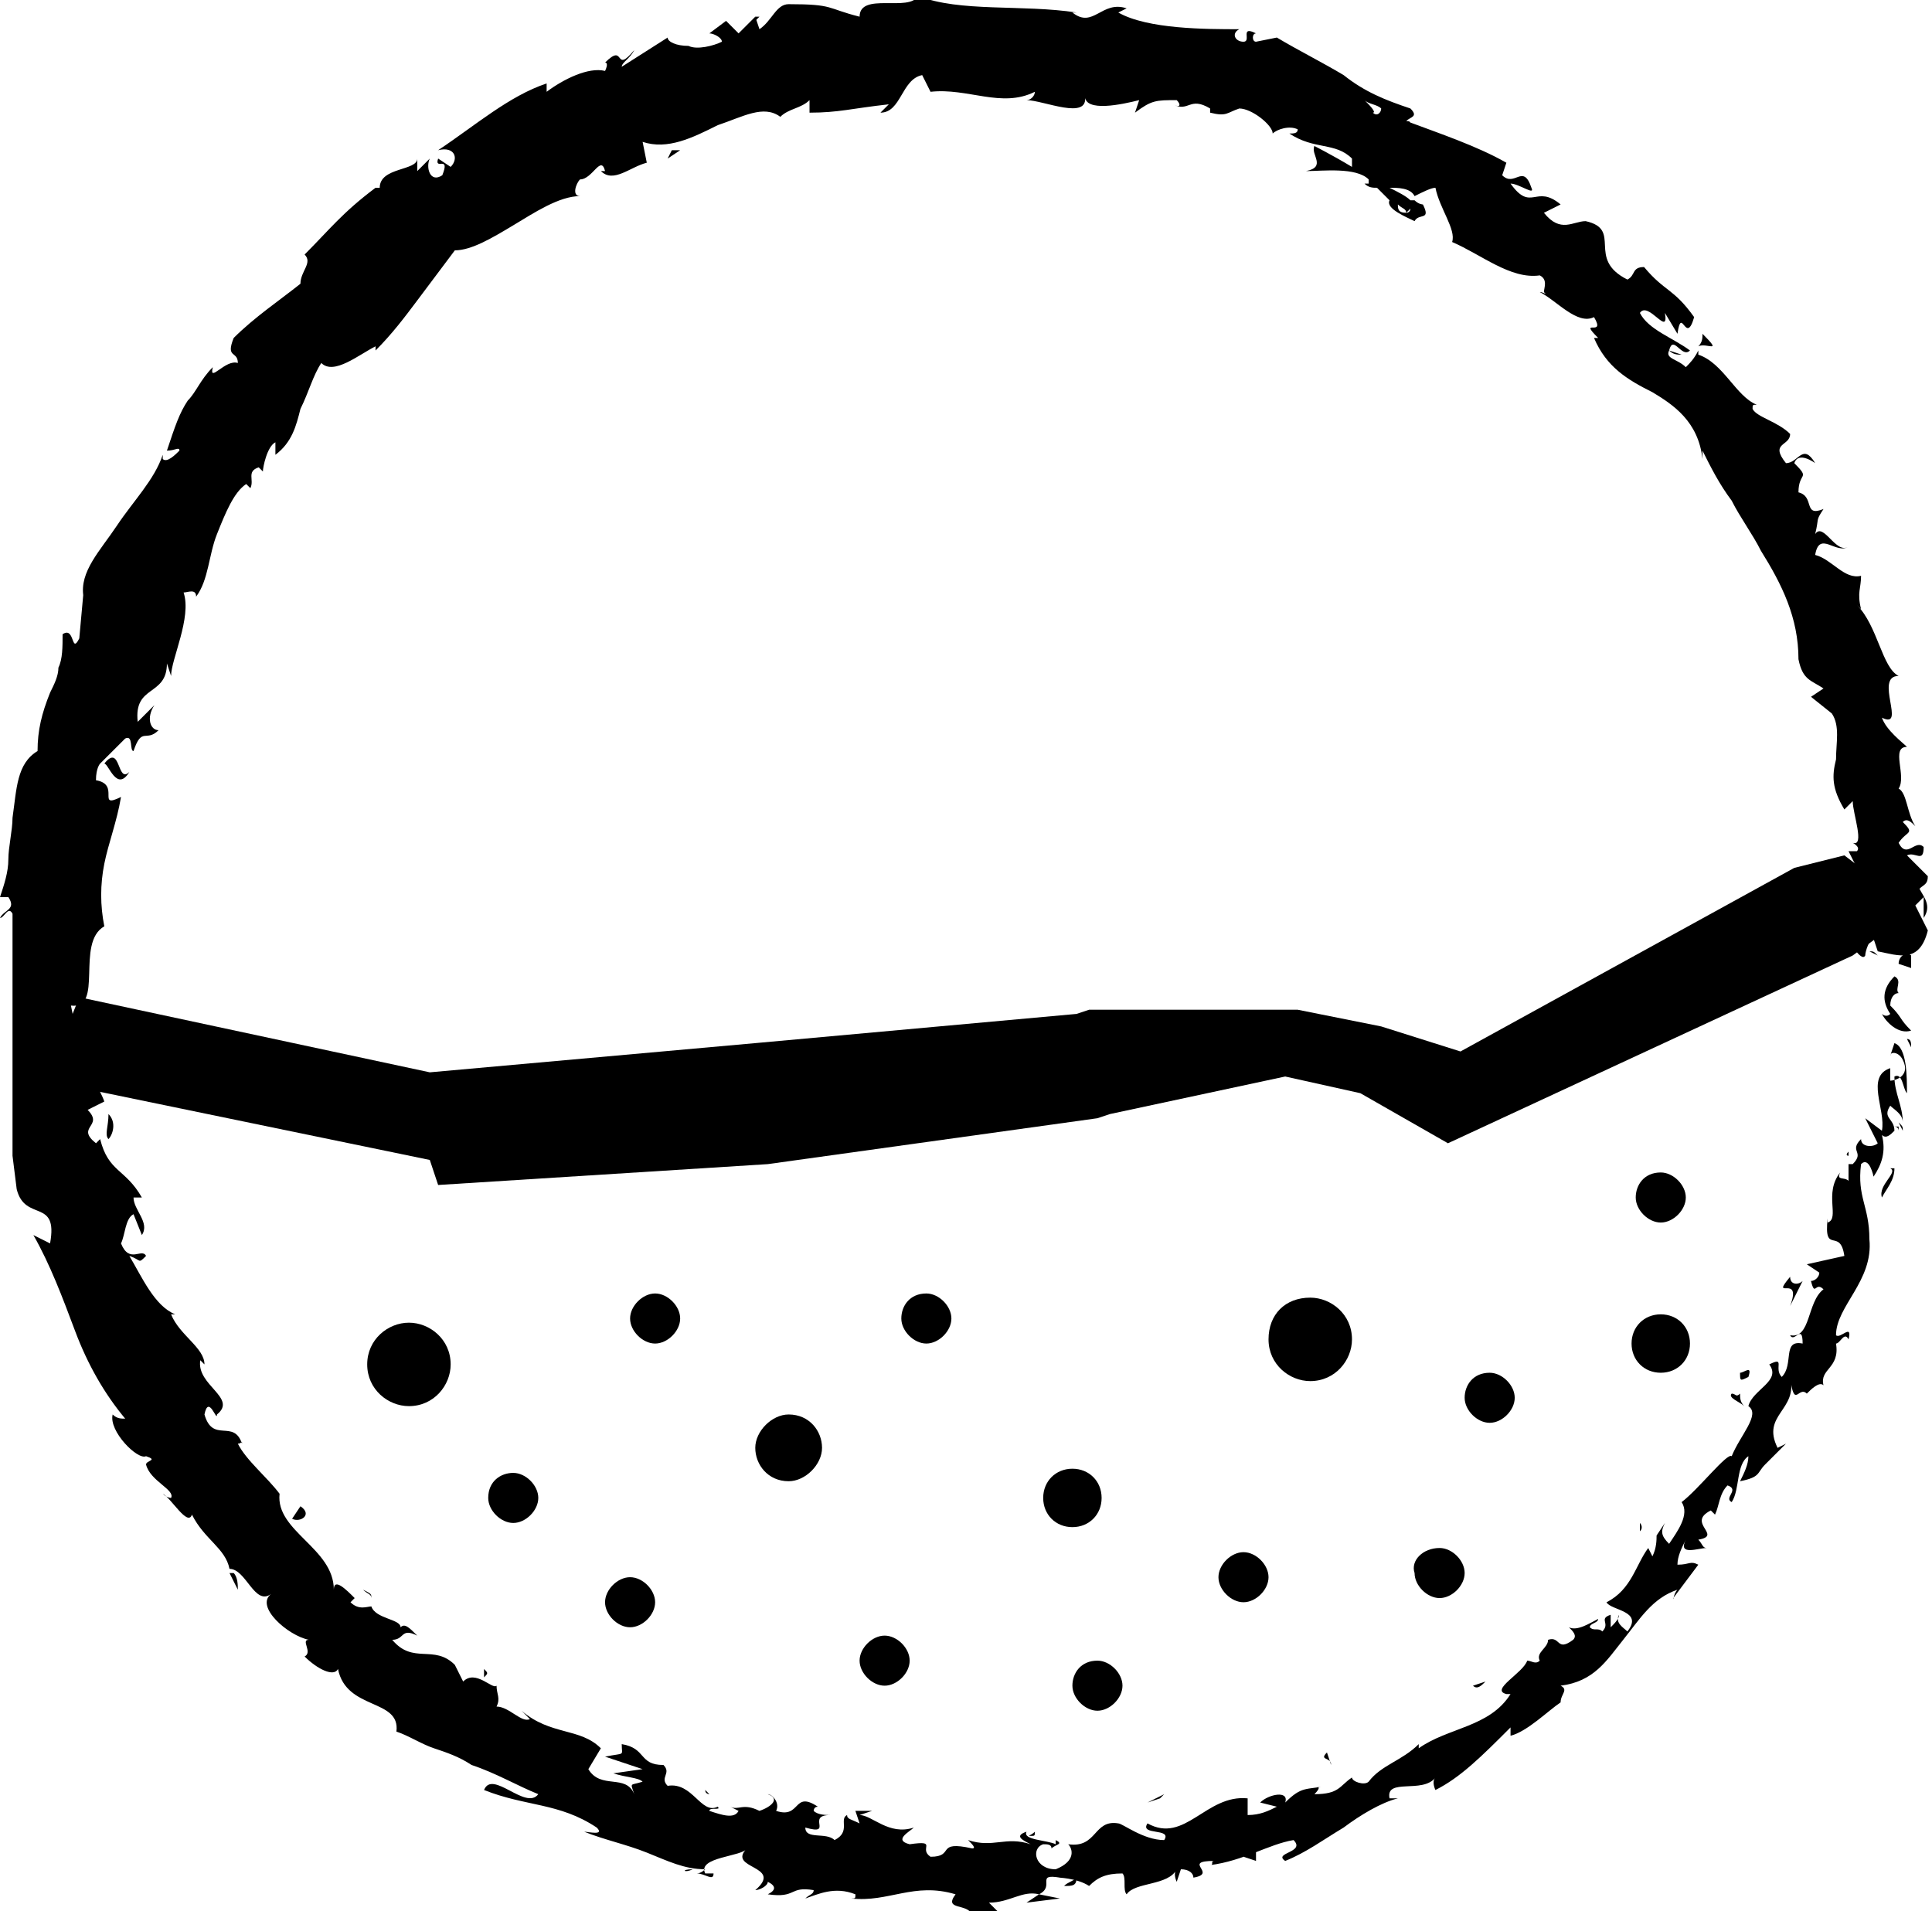 <!-- Generator: Adobe Illustrator 19.1.0, SVG Export Plug-In  -->
<svg version="1.1"
	 xmlns="http://www.w3.org/2000/svg" xmlns:xlink="http://www.w3.org/1999/xlink" xmlns:a="http://ns.adobe.com/AdobeSVGViewerExtensions/3.0/"
	 x="0px" y="0px" width="46.3px" height="45.8px" viewBox="0 0 46.3 45.8" enable-background="new 0 0 46.3 45.8"
	 xml:space="preserve">
<defs>
</defs>
<g>
	<g>
		<g>
			<g>
				<g>
					<g>
						<path d="M45.8,22.9c-0.1-0.1-0.3,0-0.3,0.2l0.3,0.1L45.8,22.9z"/>
						<path d="M45.1,24.3c0.1,0.2,0.4,0.5,0.7,0.4c-0.3-0.3-0.2-0.3-0.5-0.6c0-0.2,0.1-0.3,0.2-0.3
							c-0.1-0.1,0.1-0.3-0.1-0.4c-0.3,0.3-0.3,0.6-0.1,0.9C45.2,24.4,45.1,24.3,45.1,24.3z"/>
						<path d="M35.6,40.3l0.1,0C35.7,40.3,35.7,40.3,35.6,40.3z"/>
						<path d="M24.7,44c0.1,0,0.1,0,0.1-0.1C24.7,44,24.6,44,24.7,44z"/>
						<path d="M22.7,43.7c0,0,0.1,0,0.1,0C22.8,43.7,22.7,43.7,22.7,43.7z"/>
						<path d="M35.6,40.3l-0.3,0.1C35.4,40.5,35.5,40.4,35.6,40.3z"/>
						<path d="M45.6,27.1c0-0.1,0-0.1-0.1-0.2L45.6,27.1L45.6,27.1z"/>
						<path d="M39.3,36.7L39.3,36.7c0.1-0.1,0-0.2,0-0.2L39.3,36.7z"/>
						<path d="M41.5,33.4c-0.1,0.1,0.2,0.2,0.3,0.3c-0.1-0.1-0.1-0.2-0.1-0.3C41.6,33.5,41.6,33.4,41.5,33.4z"/>
						<path d="M44.3,27.7l0-0.1C44.2,27.7,44.3,27.7,44.3,27.7z"/>
						<path d="M37.3,38.6C37.2,38.6,37.2,38.6,37.3,38.6C37.2,38.6,37.2,38.6,37.3,38.6z"/>
						<path d="M45.9,17.9C45.9,17.9,45.8,18,45.9,17.9C45.9,18,45.9,18,45.9,17.9z"/>
						<path d="M45,22.9L45,22.9c-0.1-0.1-0.1-0.1-0.2-0.1L45,22.9z"/>
						<path d="M19.2,43C19.2,43,19.2,43,19.2,43C19.3,43,19.2,43,19.2,43z"/>
						<path d="M3.1,18.5c-0.3,0.3-0.2-0.7-0.6-0.2C2.6,18.3,2.8,19,3.1,18.5z"/>
						<path d="M45.5,27.2c0,0.1,0,0.1,0,0.2C45.5,27.3,45.5,27.2,45.5,27.2z"/>
						<path d="M2.5,18.4L2.5,18.4L2.5,18.4C2.5,18.4,2.5,18.4,2.5,18.4z"/>
						<path d="M11.6,40c0,0.1,0,0.1,0,0.2C11.7,40.1,11.7,40.1,11.6,40z"/>
						<path d="M17,43l-0.1-0.1C16.9,43,17,43,17,43z"/>
						<path d="M8.9,38.3c0-0.1,0-0.1-0.2-0.2c0,0,0,0,0,0C8.8,38.2,8.9,38.2,8.9,38.3z"/>
						<path d="M6.6,35.8C6.6,35.8,6.6,35.8,6.6,35.8L6.7,36L6.6,35.8z"/>
						<path d="M40.8,8c0,0.1,0,0.2-0.1,0.3C40.9,8.2,41.3,8.5,40.8,8z"/>
						<path d="M45.4,27c0.1,0,0.1,0.1,0.1,0.1l0-0.1C45.5,27,45.4,27,45.4,27z"/>
						<path d="M7.3,39.8l-0.4-0.4C7,39.5,7.1,39.6,7.3,39.8z"/>
						<path d="M16.9,0.8L17,0.8C17,0.8,16.9,0.8,16.9,0.8z"/>
						<path d="M5.7,38.1c0-0.1,0-0.3-0.1-0.4c0,0-0.1,0-0.1,0L5.7,38.1z"/>
						<path d="M40.7,8.3L40.7,8.3L40.7,8.3z"/>
						<path d="M43.5,11.1c-0.3-0.5-0.4,0-0.7,0c-0.4-0.5,0.1-0.4,0.1-0.7c-0.3-0.3-0.8-0.4-0.9-0.6
							c0-0.1,0-0.1,0.1-0.1c-0.5-0.2-0.8-1-1.4-1.2c0,0,0-0.1,0-0.1c-0.1,0.2-0.2,0.3-0.3,0.4c-0.2-0.2-0.5-0.2-0.4-0.4
							c0.1,0.1,0.2,0.1,0.3,0.1l-0.3-0.1c0.1-0.4,0.3,0.2,0.5,0c-0.4-0.3-1-0.5-1.2-0.9c0.2-0.3,0.7,0.6,0.6,0l0.3,0.5
							c0.1-0.7,0.2,0.3,0.4-0.4c-0.5-0.7-0.7-0.6-1.2-1.2c-0.3,0-0.2,0.2-0.4,0.3c-1-0.5-0.1-1.2-1-1.4c-0.3,0-0.6,0.3-1-0.2
							l0.4-0.2c-0.6-0.5-0.7,0.2-1.2-0.5c0.2,0,0.6,0.3,0.5,0.1c-0.2-0.6-0.4,0-0.7-0.3l0.1-0.3c-0.7-0.4-1.6-0.7-2.4-1
							c0.1-0.1,0.3-0.1,0.1-0.3c-0.6-0.2-1.1-0.4-1.6-0.8c-0.5-0.3-1.1-0.6-1.6-0.9L30.1,1c-0.1,0-0.1-0.2,0-0.2
							C29.7,0.6,30,1,29.8,1c-0.2,0-0.3-0.2-0.1-0.3c-0.8,0-2.2,0-2.9-0.4l0.2-0.1c-0.6-0.2-0.8,0.5-1.3,0.1l0.1,0
							c-1.3-0.2-2.8,0-3.8-0.4c-0.2,0.4-1.4-0.1-1.4,0.5c-0.8-0.2-0.6-0.3-1.7-0.3c-0.3,0-0.4,0.4-0.7,0.6l-0.1-0.3l-0.4,0.4
							l-0.3-0.3L17,0.8c0.1,0,0.3,0.1,0.3,0.2c-0.2,0.1-0.6,0.2-0.8,0.1C16.2,1.1,16,1,16,0.9l-1.1,0.7c0-0.1,0.2-0.2,0.3-0.4
							C14.7,1.8,15,1,14.5,1.5c0.1,0,0,0.2,0,0.2c-0.4-0.1-1,0.2-1.4,0.5l0-0.2c-0.9,0.3-1.7,1-2.6,1.6C10.9,3.5,11,3.8,10.8,4
							l-0.3-0.2c-0.1,0.3,0.3-0.1,0.1,0.4c-0.3,0.2-0.4-0.2-0.3-0.4L10,4.1C10,4.1,10,4,10,3.8c0,0.3-0.9,0.2-0.9,0.7L9,4.5
							C8.2,5.1,7.9,5.5,7.3,6.1c0.2,0.2-0.1,0.4-0.1,0.7C6.7,7.2,6.1,7.6,5.6,8.1C5.4,8.6,5.7,8.4,5.7,8.7C5.4,8.6,5,9.2,5.1,8.8
							C4.8,9.1,4.7,9.4,4.5,9.6C4.3,9.9,4.2,10.2,4,10.8c0.2,0,0.3-0.1,0.3,0C4.2,10.9,4,11.1,3.9,11l0-0.1
							c-0.2,0.6-0.7,1.1-1.1,1.7c-0.4,0.6-0.9,1.1-0.8,1.7l0-0.1l-0.1,1.1c-0.2,0.4-0.1-0.3-0.4-0.1c0,0.3,0,0.6-0.1,0.8
							c0,0.2-0.1,0.4-0.2,0.6C1,17.1,0.9,17.5,0.9,18c-0.5,0.3-0.5,0.9-0.6,1.6c0,0.3-0.1,0.7-0.1,1c0,0.3-0.1,0.6-0.2,0.9l0.2,0
							c0.2,0.3-0.1,0.3-0.2,0.5c0.1,0,0.2-0.3,0.3-0.1c0,1.1,0,2.2,0,3.3c0,0.6,0,1.1,0,1.7l0,0.8l0.1,0.8c0.2,0.8,1,0.2,0.8,1.3
							l-0.4-0.2c0.4,0.7,0.7,1.5,1,2.3c0.3,0.8,0.7,1.5,1.2,2.1c-0.1,0-0.2,0-0.3-0.1c-0.1,0.4,0.6,1.1,0.8,1
							C3.8,35,3.5,35,3.5,35.1c0.1,0.4,0.7,0.6,0.6,0.8c0,0-0.1,0-0.2-0.1c0.2,0.1,0.6,0.8,0.7,0.5c0.3,0.6,0.8,0.8,0.9,1.3
							c0.4,0,0.6,0.9,1,0.6c-0.4,0.3,0.4,1,0.9,1.1c-0.2,0,0.1,0.3-0.1,0.4c0.3,0.3,0.7,0.5,0.8,0.3c0.2,1,1.5,0.7,1.4,1.5
							c0.3,0.1,0.6,0.3,0.9,0.4c0.3,0.1,0.6,0.2,0.9,0.4c0.6,0.2,1.1,0.5,1.6,0.7c-0.3,0.4-1.1-0.6-1.3-0.1c1,0.4,1.8,0.3,2.7,0.9
							c0.2,0.2-0.2,0.1-0.3,0.1c0.5,0.2,1,0.3,1.5,0.5c0.5,0.2,0.9,0.4,1.4,0.4c0,0-0.1,0.1-0.2,0.1c0.2,0,0.4,0.2,0.4,0l-0.2,0
							c-0.2-0.4,0.9-0.4,1-0.6c-0.5,0.5,0.9,0.4,0.2,1c0.1,0,0.3-0.1,0.3-0.2c0.2,0.1,0.2,0.2,0,0.3c0.7,0.1,0.5-0.2,1.1-0.1
							c0,0.1-0.1,0.1-0.2,0.2c0.3-0.1,0.7-0.3,1.2-0.1c0,0.1,0,0.1-0.1,0.1c0.9,0.1,1.5-0.4,2.5-0.1c-0.3,0.4,0.3,0.2,0.4,0.5
							c0,0,0.1,0,0.3,0c0.1,0,0.3-0.1,0.3-0.1l-0.2-0.2c0.5,0,0.8-0.3,1.2-0.2l-0.3,0.2l0.8-0.1l-0.5-0.1c0.4-0.2-0.1-0.5,0.5-0.4
							c-0.1,0,0.4,0,0.7,0.2l0,0c0.2-0.2,0.4-0.3,0.8-0.3c0.1,0.1,0,0.4,0.1,0.5c0.2-0.3,1-0.2,1.2-0.6c-0.1,0.1,0,0.3,0,0.3
							l0.1-0.3c0.2,0,0.3,0.1,0.3,0.2c0.6-0.1-0.3-0.4,0.5-0.4c-0.1,0,0,0.1-0.1,0.1c0.8-0.1,1.4-0.5,2-0.6c0.3,0.3-0.5,0.3-0.2,0.5
							c0.5-0.2,0.9-0.5,1.4-0.8c0.4-0.3,0.9-0.6,1.3-0.7l-0.2,0c-0.1-0.5,0.8-0.1,1.1-0.5c-0.1,0.1,0,0.3,0,0.3
							c0.6-0.3,1.1-0.8,1.8-1.5l0,0.2c0.4-0.1,0.9-0.6,1.2-0.8c0-0.2,0.2-0.3,0-0.4c0.8-0.1,1.1-0.6,1.5-1.1c0.4-0.5,0.7-1,1.3-1.2
							c-0.1,0.1-0.1,0.3-0.1,0.2l0.6-0.8c-0.2-0.1-0.2,0-0.5,0c0-0.2,0.1-0.4,0.2-0.6c-0.2,0.4,0.3,0.2,0.5,0.2
							c-0.1,0-0.1-0.1-0.2-0.2c0.6-0.1-0.3-0.4,0.3-0.7l0.1,0.1c0.1-0.2,0.1-0.5,0.3-0.7c0.3,0.1-0.1,0.3,0.1,0.4
							c0.2-0.3,0.1-0.9,0.4-1.1c0,0.2-0.1,0.4-0.2,0.6c0.5-0.1,0.4-0.2,0.6-0.4l0,0l0.5-0.5l-0.2,0.1c-0.4-0.8,0.5-0.9,0.3-1.7
							c0.1,0.8,0.2,0.2,0.4,0.4c0.1-0.1,0.3-0.3,0.4-0.2c-0.1-0.4,0.4-0.4,0.3-1c0.1,0,0.2-0.3,0.3-0.1c0.1-0.4-0.2,0-0.3-0.1
							c0-0.7,0.9-1.3,0.8-2.3c0-0.8-0.3-1-0.2-1.8c0.2-0.2,0.3,0.3,0.3,0.3c0.2-0.3,0.3-0.6,0.2-1c0.1,0.1,0.2,0,0.3-0.1
							c0-0.3-0.3-0.3-0.1-0.6c0.1,0.1,0.3,0.2,0.3,0.4c0-0.4-0.2-0.7-0.2-1.1c0.2-0.1,0.2,0.3,0.3,0.4c0-0.4,0-1.1-0.3-1.2l-0.1,0.3
							c0-0.1,0.2-0.1,0.3,0.1c0.2,0.4-0.2,0.5-0.3,0.5l0-0.3c-0.6,0.2-0.1,1-0.2,1.5l-0.4-0.3l0.3,0.6c-0.1,0.1-0.4,0.1-0.4-0.1
							c-0.3,0.3,0.1,0.3-0.2,0.6c0,0-0.1,0-0.1,0l0,0.4c-0.1-0.1-0.3,0-0.2-0.2c-0.4,0.5,0,1.1-0.3,1.2l0-0.1
							c-0.1,0.9,0.3,0.2,0.4,0.9l-0.9,0.2l0.3,0.2c0,0.1-0.1,0.2-0.2,0.2c0.1,0.4,0.1,0,0.3,0.2c-0.4,0.3-0.3,1.2-0.8,1.1
							c0.1,0.2,0.3-0.3,0.3,0.2c-0.5-0.1-0.2,0.5-0.5,0.8c-0.2-0.2,0.1-0.5-0.3-0.3c0.3,0.4-0.4,0.6-0.5,1c0.3,0.2-0.2,0.7-0.4,1.2
							c-0.1-0.1-0.8,0.8-1.2,1.1l0,0c0.2,0.3-0.1,0.7-0.3,1c-0.2-0.2-0.2-0.3-0.1-0.5c0,0-0.2,0.3-0.2,0.3c0,0.1,0,0.3-0.1,0.5
							l-0.1-0.2c-0.3,0.4-0.4,1-1,1.3c0.1,0.2,0.9,0.2,0.5,0.7c-0.1-0.1-0.3-0.2-0.2-0.4c0,0.1-0.1,0.2-0.2,0.3l0-0.3
							c-0.3,0.1,0,0.2-0.2,0.4c-0.1-0.1-0.2,0-0.3-0.1c0-0.1,0.2-0.1,0.2-0.2c-0.2,0.1-0.5,0.3-0.7,0.2c0.1,0.1,0.2,0.2,0.1,0.3
							c-0.4,0.3-0.3-0.1-0.6,0c0,0.2-0.3,0.3-0.2,0.5c-0.1,0.1-0.2,0-0.3,0c-0.1,0.3-0.9,0.7-0.5,0.8l0.1,0l0,0l0,0l0,0
							c-0.5,0.8-1.5,0.8-2.2,1.3l0-0.1c-0.4,0.4-0.9,0.5-1.2,0.9c-0.1,0.1-0.4,0-0.4-0.1c-0.3,0.2-0.3,0.4-0.9,0.4
							c0.3-0.3-0.2-0.1,0.3-0.2c-0.5,0.1-0.6,0-1,0.4c0.1-0.3-0.4-0.2-0.6,0l0.4,0.1c-0.2,0.1-0.4,0.2-0.7,0.2l0-0.4
							c-1-0.1-1.5,1.1-2.4,0.6c-0.2,0.3,0.6,0.1,0.4,0.4c-0.5,0-1-0.4-1.1-0.4c-0.6-0.1-0.5,0.6-1.2,0.5c0.1,0.1,0.2,0.4-0.3,0.6
							c-0.5,0-0.6-0.5-0.3-0.6c0.1,0,0.2,0,0.2,0.1c0.1-0.1,0.3-0.1,0.1-0.2l0,0.1c-0.2-0.1-0.8-0.1-0.7-0.3
							c-0.3,0.1-0.1,0.2,0.1,0.3c-0.6-0.2-0.9,0.1-1.5-0.1c0.1,0.1,0.2,0.2,0.1,0.2c-0.9-0.2-0.4,0.2-1,0.2
							c-0.3-0.2,0.2-0.4-0.5-0.3c-0.4-0.1,0-0.3,0.1-0.4c-0.6,0.2-1-0.3-1.3-0.3l0.3-0.1c-0.2,0-0.3,0-0.4,0l0.1,0.3
							c-0.2-0.1-0.3-0.1-0.3-0.2c-0.2,0.1,0.1,0.4-0.3,0.6c-0.2-0.2-0.7,0-0.7-0.3c0.7,0.2,0-0.3,0.6-0.3c-0.1,0-0.3,0-0.4-0.1
							c0,0,0-0.1,0.1-0.1c-0.6-0.4-0.4,0.3-1,0.1c0.1-0.2-0.1-0.4-0.2-0.4c0.3,0.1,0.1,0.3-0.2,0.4c-0.4-0.2-0.5,0-0.7-0.1l0.2,0.1
							c-0.1,0.2-0.4,0.1-0.7,0c0-0.1,0.3,0,0.2-0.1c-0.4,0.2-0.6-0.6-1.2-0.5c-0.2-0.2,0.1-0.3-0.1-0.5c-0.6,0-0.4-0.4-1-0.5
							c0,0.3,0.1,0.2-0.4,0.3l0.9,0.3l-0.7,0.1c0.3,0.1,0.6,0.1,0.7,0.2c-0.3,0.1-0.3,0-0.2,0.3c-0.2-0.5-0.8-0.1-1.1-0.6l0.3-0.5
							c-0.5-0.5-1.2-0.3-1.9-0.9l0.2,0.2c-0.2,0.1-0.5-0.3-0.8-0.3c0.1-0.2,0-0.3,0-0.5c-0.1,0.1-0.5-0.4-0.8-0.1l-0.2-0.4
							c-0.5-0.5-1,0-1.5-0.6c0.3,0,0.2-0.3,0.6-0.1c-0.2-0.2-0.3-0.3-0.4-0.2c0-0.2-0.6-0.2-0.7-0.5c-0.1,0-0.3,0.1-0.5-0.1
							c0,0,0.1-0.1,0.1-0.1C8.3,38.1,8,37.8,8,38.1c0-1-1.4-1.4-1.3-2.3c-0.3-0.4-0.8-0.8-1-1.2c0.1,0,0.1-0.1,0.1,0
							c-0.2-0.6-0.7,0-0.9-0.7c0.1-0.5,0.3,0.2,0.3,0c0.5-0.4-0.5-0.7-0.4-1.3l0.1,0.1c0-0.4-0.6-0.7-0.8-1.2c0,0,0.1,0,0.1,0
							c-0.5-0.2-0.8-0.9-1.1-1.4c0.3,0.1,0.2,0.2,0.4,0c-0.1-0.2-0.4,0.2-0.6-0.3c0.1-0.2,0.1-0.6,0.3-0.7c0,0,0.2,0.5,0.2,0.5
							c0.2-0.3-0.2-0.6-0.2-0.9l0.2,0C3,28,2.6,28.1,2.4,27.3l-0.1,0.1C1.8,27,2.5,27,2.1,26.6l0.4-0.2c-0.1-0.3-0.5-0.9-0.7-1.5
							c0.3,0.3,0.6,0.8,0.8,1.2c0-0.3-0.2-0.9-0.4-1.1c0.1,0.1,0.2,0.2,0.1,0.4c-0.4-0.3-0.5-0.8-0.6-1.3c0.8,0.1,0.1-1.5,0.8-1.9
							c-0.1-0.5-0.1-1,0-1.5c0.1-0.5,0.3-1,0.4-1.6c-0.6,0.3,0-0.3-0.6-0.4c0-0.3,0.1-0.4,0.1-0.4L3,17.7c0.2-0.1,0.1,0.3,0.2,0.3
							c0.2-0.6,0.3-0.2,0.6-0.5c-0.2,0-0.3-0.3-0.1-0.6l-0.4,0.4C3.2,16.4,4,16.7,4,15.9l0.1,0.3c0-0.4,0.5-1.4,0.3-2
							c0.1,0,0.3-0.1,0.3,0.1c0.3-0.4,0.3-1,0.5-1.5c0.2-0.5,0.4-1,0.7-1.2L6,11.7c0.1-0.2-0.1-0.4,0.2-0.5c0,0,0.1,0.1,0.1,0.1
							c0-0.1,0.1-0.6,0.3-0.7l0,0.3c0.4-0.3,0.5-0.7,0.6-1.1C7.4,9.4,7.5,9,7.7,8.7C8,9,8.6,8.5,9,8.3l0,0.1C9.4,8,9.7,7.6,10,7.2
							c0.3-0.4,0.6-0.8,0.9-1.2c0.4,0,0.9-0.3,1.4-0.6c0.5-0.3,1.1-0.7,1.6-0.7c-0.2,0-0.1-0.3,0-0.4c0.3,0,0.5-0.6,0.6-0.2l-0.1,0
							c0.3,0.3,0.7-0.1,1.1-0.2l-0.1-0.5c0.6,0.2,1.2-0.1,1.8-0.4c0.6-0.2,1.1-0.5,1.5-0.2c0.2-0.2,0.5-0.2,0.7-0.4l0,0.3
							c0.7,0,1-0.1,1.9-0.2l-0.2,0.2c0.5,0,0.5-0.8,1-0.9l0.2,0.4c0.9-0.1,1.7,0.4,2.5,0c0,0.1-0.1,0.2-0.2,0.2
							c0.4,0,1.5,0.5,1.4-0.1c0,0.4,0.9,0.2,1.3,0.1l-0.1,0.3c0.4-0.3,0.5-0.3,1-0.3c0.1,0.1,0.1,0.2-0.1,0.1
							c0.4,0.2,0.4-0.2,0.9,0.1L29,2.7c0.4,0.1,0.4,0,0.7-0.1c0.3,0,0.8,0.4,0.8,0.6c0.1-0.1,0.4-0.2,0.6-0.1c0,0.1-0.1,0.1-0.2,0.1
							c0.6,0.4,1.1,0.2,1.5,0.6c0,0.1,0,0.1,0,0.2c-0.5-0.3-0.9-0.5-0.9-0.5c-0.1,0.2,0.3,0.5-0.2,0.6c0.4,0,1.2-0.1,1.5,0.2
							c0,0,0,0.1,0,0.1l-0.1,0c0.1,0.1,0.2,0.1,0.3,0.1c0.1,0.1,0.2,0.2,0.3,0.3c-0.1,0.2,0.4,0.4,0.6,0.5c0.1-0.2,0.4,0,0.2-0.4
							c0,0-0.1,0-0.2-0.1c0,0-0.1,0-0.1,0l0,0c-0.1-0.1-0.3-0.2-0.5-0.3c0.2,0,0.5,0,0.6,0.2c0.2-0.1,0.4-0.2,0.5-0.2
							c0.1,0.5,0.5,1,0.4,1.3c0.7,0.3,1.4,0.9,2.1,0.8c0.2,0.1,0.1,0.3,0.1,0.4C37.1,7.1,37,7,36.9,7c0.4,0.2,0.9,0.8,1.3,0.6
							c0.3,0.5-0.4,0,0.1,0.5l-0.1,0c0.3,0.7,0.8,1,1.4,1.3c0.5,0.3,1.1,0.7,1.2,1.6c0-0.1,0-0.2,0-0.2c0.2,0.4,0.4,0.8,0.7,1.2
							c0.2,0.4,0.5,0.8,0.7,1.2c0.5,0.8,0.9,1.6,0.9,2.6c0.1,0.5,0.3,0.5,0.6,0.7l-0.3,0.2l0.5,0.4c0.2,0.3,0.1,0.7,0.1,1.1
							c-0.1,0.4-0.1,0.7,0.2,1.2l0.2-0.2c0,0.3,0.3,1.1,0,1c0,0,0.2,0.1,0.1,0.2l-0.2,0c0,0,0.1,0.2,0.2,0.4
							c0.1,0.2,0.2,0.4,0.2,0.4c-0.1,0.7-0.6-0.1-0.6,0.9c0.1,0.3,0.5,1,0.6,0.8c0-0.1,0.1-0.4,0.2-0.4l0.1,0.3
							c0.5,0.1,1,0.3,1.2-0.5l-0.3-0.6l0.2-0.2l0,0.5c0.2-0.3,0-0.5-0.1-0.7c0.1-0.1,0.2-0.1,0.2-0.3l-0.5-0.5
							c0.2-0.1,0.4,0.2,0.4-0.2c-0.2-0.2-0.4,0.3-0.6-0.1c0.2-0.3,0.4-0.2,0.1-0.5c0.1-0.1,0.2,0,0.3,0.1c-0.2-0.3-0.2-0.8-0.4-0.9
							c0.2-0.3-0.2-1,0.2-1c-0.1-0.1-0.5-0.4-0.6-0.7c0.6,0.3-0.2-1,0.4-1C45.1,16,45,15,44.5,14.5c0,0,0.1,0.1,0.1,0.1
							c-0.1-0.4,0-0.5,0-0.8c-0.4,0.1-0.7-0.4-1.1-0.5c0.1-0.6,0.5,0,0.8-0.2c-0.3,0.2-0.6-0.6-0.8-0.3c0.1-0.4,0-0.3,0.2-0.6
							c-0.5,0.2-0.2-0.3-0.6-0.4c0-0.5,0.3-0.3-0.1-0.7C43.1,10.8,43.5,11.1,43.5,11.1z M33.6,2.9L33.6,2.9c0.1,0,0.2,0.1,0.2,0.1
							C33.8,2.9,33.8,2.9,33.6,2.9z M32.7,2.4c0.1,0.1,0.3,0.1,0.4,0.2c0,0.1-0.1,0.2-0.2,0.1C33,2.7,32.8,2.5,32.7,2.4z M33.7,5.1
							c-0.2,0-0.2-0.1-0.2-0.2C33.6,5,33.7,5,33.7,5.1L33.8,5C33.8,5.1,33.7,5.1,33.7,5.1z"/>
						<path d="M34.1,5C34.1,5,34.2,5,34.1,5C34.2,4.9,34.2,4.9,34.1,5L34.1,5L34.1,5z"/>
						<path d="M35.8,40.3L35.8,40.3C35.8,40.3,35.8,40.3,35.8,40.3C35.8,40.3,35.8,40.3,35.8,40.3z"/>
						<polygon points="18.1,0.4 18.1,0.5 18.2,0.4 						"/>
						<path d="M40.6,37.1c0,0,0.1,0,0.1,0C40.7,37,40.7,37,40.6,37.1z"/>
						<path d="M42.1,35l0.3-0.3C42.3,34.9,42.2,35,42.1,35z"/>
						<path d="M43.3,33.4C43.2,33.4,43.2,33.4,43.3,33.4L43.3,33.4L43.3,33.4z"/>
						<path d="M16.6,44.8C16.6,44.8,16.5,44.8,16.6,44.8C16.3,44.8,16.4,44.9,16.6,44.8z"/>
						<path d="M25.8,45c-0.1,0.1-0.2,0.1-0.3,0.2C25.7,45.2,25.8,45.2,25.8,45z"/>
						<polygon points="7.3,39.8 7.3,39.8 7.3,39.8 						"/>
						<path d="M25.1,45.2c0.2,0,0.3,0,0.4,0C25.4,45.2,25.3,45.2,25.1,45.2z"/>
						<path d="M45.8,25.3L45.8,25.3c0-0.1,0-0.1,0-0.1L45.8,25.3z"/>
						<path d="M45.8,25.2l0-0.1C45.8,25.2,45.8,25.2,45.8,25.2z"/>
						<path d="M45.7,24.9l0.1,0.2C45.8,25,45.8,24.9,45.7,24.9z"/>
						<path d="M45.3,27.9L45.3,27.9C45.4,27.9,45.3,27.9,45.3,27.9z"/>
						<path d="M45.1,28.7c0.1-0.2,0.3-0.4,0.3-0.7l-0.1,0C45.5,28.1,45,28.4,45.1,28.7z"/>
						<path d="M42.9,31.3c0,0,0.3-0.6,0.3-0.6c-0.1,0.1-0.3,0.1-0.3-0.1C42.4,31.2,43.2,30.5,42.9,31.3z"/>
						<path d="M41.9,33c0.1-0.3-0.1-0.1-0.2-0.1C41.7,33.1,41.7,33.1,41.9,33z"/>
						<path d="M31.9,42.3L31.8,42C31.6,42.2,31.9,42.1,31.9,42.3z"/>
						<path d="M29.8,44.5c0,0,0.3,0.1,0.3,0.1l0-0.3C30.1,44.3,29.8,44.5,29.8,44.5z"/>
						<polygon points="27.8,43.1 27.9,43 27.5,43.2 						"/>
						<path d="M7.2,36.1L7,36.4C7.2,36.5,7.5,36.3,7.2,36.1z"/>
						<path d="M2.6,27.3c0.1-0.1,0.2-0.4,0-0.6C2.6,27,2.5,27.2,2.6,27.3z"/>
						<polygon points="16.1,3.6 16,3.8 16.3,3.6 						"/>
					</g>
				</g>
			</g>
		</g>
	</g>
	<g>
		<g>
			<path d="M34.5,37.1c0.3,0,0.6,0.3,0.6,0.6c0,0.3-0.3,0.6-0.6,0.6c-0.3,0-0.6-0.3-0.6-0.6
				C33.8,37.4,34.1,37.1,34.5,37.1"/>
			<path d="M22.2,31c0.3,0,0.6,0.3,0.6,0.6c0,0.3-0.3,0.6-0.6,0.6c-0.3,0-0.6-0.3-0.6-0.6C21.6,31.3,21.8,31,22.2,31
				"/>
			<path d="M29.8,37.2c0.3,0,0.6,0.3,0.6,0.6c0,0.3-0.3,0.6-0.6,0.6c-0.3,0-0.6-0.3-0.6-0.6
				C29.2,37.5,29.5,37.2,29.8,37.2"/>
			<path d="M26.3,39.8c0.3,0,0.6,0.3,0.6,0.6c0,0.3-0.3,0.6-0.6,0.6c-0.3,0-0.6-0.3-0.6-0.6
				C25.7,40.1,25.9,39.8,26.3,39.8"/>
			<path d="M35.7,32.9c0.3,0,0.6,0.3,0.6,0.6c0,0.3-0.3,0.6-0.6,0.6c-0.3,0-0.6-0.3-0.6-0.6
				C35.1,33.2,35.3,32.9,35.7,32.9"/>
			<path d="M39.8,28.1c0.3,0,0.6,0.3,0.6,0.6c0,0.3-0.3,0.6-0.6,0.6c-0.3,0-0.6-0.3-0.6-0.6
				C39.2,28.4,39.4,28.1,39.8,28.1"/>
			<path d="M21.2,39.2c0.3,0,0.6,0.3,0.6,0.6c0,0.3-0.3,0.6-0.6,0.6c-0.3,0-0.6-0.3-0.6-0.6
				C20.6,39.5,20.9,39.2,21.2,39.2"/>
			<path d="M15.1,37.8c0.3,0,0.6,0.3,0.6,0.6c0,0.3-0.3,0.6-0.6,0.6c-0.3,0-0.6-0.3-0.6-0.6
				C14.5,38.1,14.8,37.8,15.1,37.8"/>
			<path d="M12.3,35.3c0.3,0,0.6,0.3,0.6,0.6c0,0.3-0.3,0.6-0.6,0.6c-0.3,0-0.6-0.3-0.6-0.6
				C11.7,35.5,12,35.3,12.3,35.3"/>
			<path d="M15.7,31c0.3,0,0.6,0.3,0.6,0.6c0,0.3-0.3,0.6-0.6,0.6c-0.3,0-0.6-0.3-0.6-0.6C15.1,31.3,15.4,31,15.7,31
				"/>
			<path d="M39.8,31.5c0.4,0,0.7,0.3,0.7,0.7c0,0.4-0.3,0.7-0.7,0.7c-0.4,0-0.7-0.3-0.7-0.7
				C39.1,31.8,39.4,31.5,39.8,31.5"/>
			<path d="M25.7,35.2c0.4,0,0.7,0.3,0.7,0.7c0,0.4-0.3,0.7-0.7,0.7c-0.4,0-0.7-0.3-0.7-0.7
				C25,35.5,25.3,35.2,25.7,35.2"/>
			<path d="M18.9,33.9c0.5,0,0.8,0.4,0.8,0.8c0,0.4-0.4,0.8-0.8,0.8c-0.5,0-0.8-0.4-0.8-0.8
				C18.1,34.3,18.5,33.9,18.9,33.9"/>
			<path d="M31.4,31.1c0.5,0,1,0.4,1,1c0,0.5-0.4,1-1,1c-0.5,0-1-0.4-1-1C30.4,31.5,30.8,31.1,31.4,31.1"/>
			<path d="M9.8,31.7c0.5,0,1,0.4,1,1c0,0.5-0.4,1-1,1c-0.5,0-1-0.4-1-1C8.8,32.1,9.3,31.7,9.8,31.7"/>
		</g>
	</g>
	<g>
		<g>
			<g>
				<polygon points="10.5,28.4 10.3,27.8 1.1,25.9 1.9,23.9 10.3,25.7 18.1,25 25.8,24.3 26.1,24.2 31.1,24.2 
					33.1,24.6 35,25.2 43,20.8 44.2,20.5 45.9,21.8 44.4,22.9 34.7,27.4 32.6,26.2 30.8,25.8 26.6,26.7 26.3,26.8 18.4,27.9 				"/>
			</g>
		</g>
	</g>
</g>
</svg>
